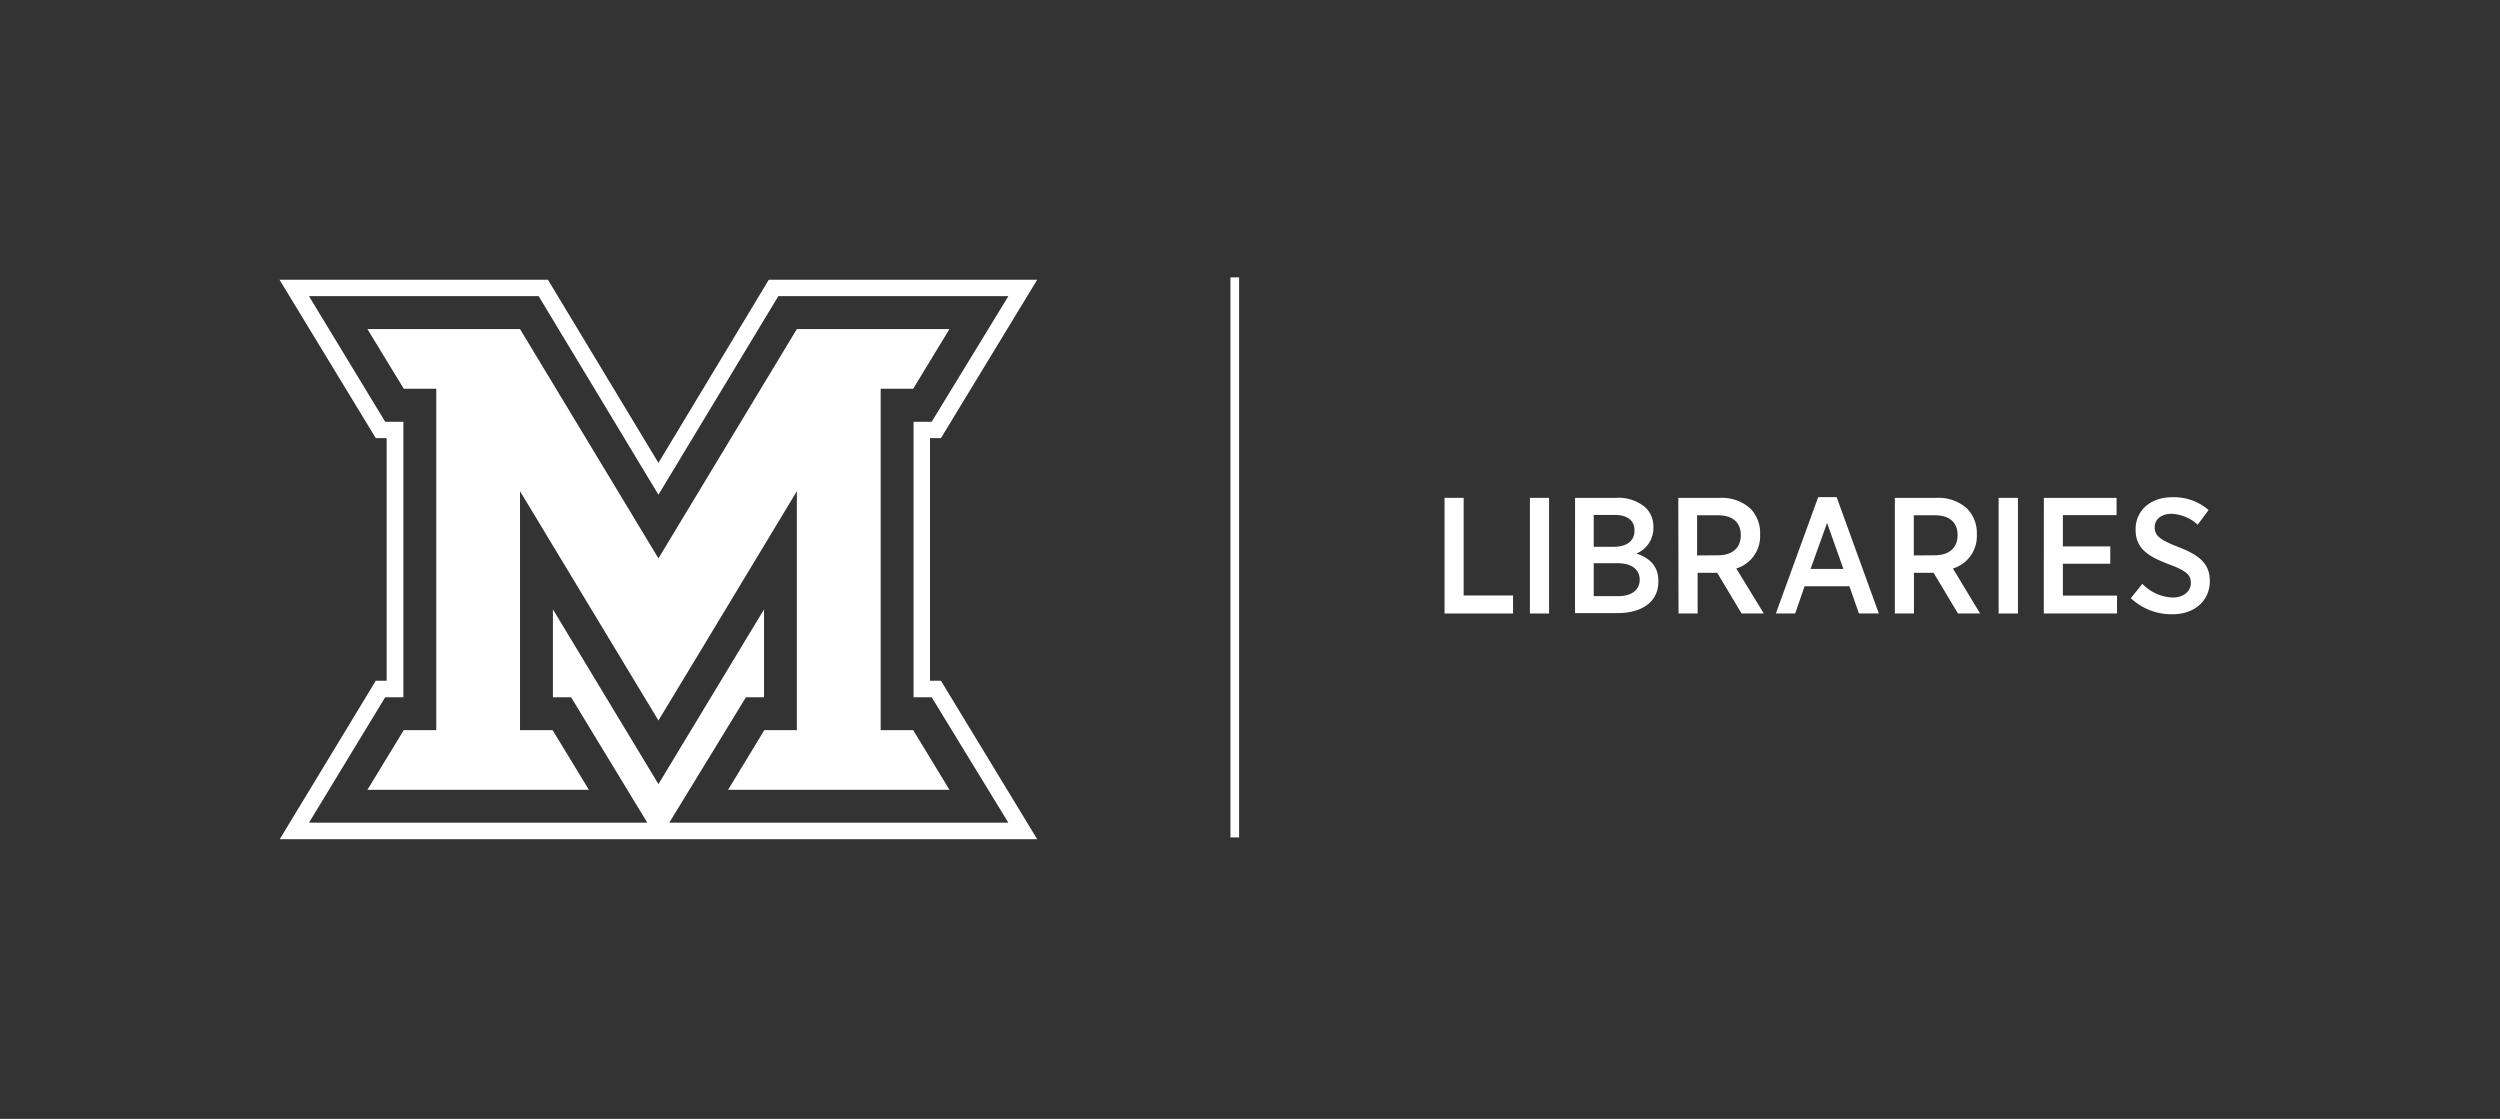 <svg id="Horizontal_Stacked" data-name="Horizontal Stacked" xmlns="http://www.w3.org/2000/svg" viewBox="0 0 326 145.9"><rect x="0" y="0" width="326" height="145.9" fill="#333333" stroke="none"/><defs><style>.cls-1{fill:#fff;}</style></defs><rect class="cls-1" x="160.45" y="36.17" width="1.13" height="73.03"/><path class="cls-1" d="M121.27,88.77V57.13h1.43l12.55-20.65h-35L85.86,60.36,71.45,36.48h-35L49,57.13h1.42V88.77H49L36.48,109.43h98.77L122.7,88.77Zm-34,18.51,10-16.36h2.36V79.46L85.86,102.25,72.1,79.46V90.92h2.37l9.94,16.36H40.29l9.94-16.36H52.6V55H50.23L40.29,38.62H70.24L85.86,64.51l15.63-25.89h30L121.49,55h-2.36V90.92h2.36l10,16.36Z"/><polygon class="cls-1" points="56.89 50.69 52.65 50.69 47.91 42.91 67.81 42.91 67.81 42.91 85.86 72.81 103.91 42.91 123.81 42.91 119.08 50.69 114.84 50.69 114.84 95.21 119.08 95.21 123.81 102.99 94.94 102.99 99.67 95.21 103.91 95.21 103.91 64.05 92.25 83.38 85.86 93.95 85.86 93.95 85.86 93.95 79.48 83.38 67.81 64.05 67.81 95.21 72.06 95.21 76.79 102.99 47.91 102.99 52.65 95.21 56.89 95.21 56.89 50.69"/><path class="cls-1" d="M188.37,64.92h2.49V77.65h6.44V80h-8.93Z"/><path class="cls-1" d="M199.5,64.92H202V80H199.5Z"/><path class="cls-1" d="M205.39,64.92h5.37a5.33,5.33,0,0,1,3.84,1.29,3.4,3.4,0,0,1,1,2.53v.06a3.57,3.57,0,0,1-2.21,3.38c1.65.55,2.86,1.58,2.86,3.58v.09c0,2.64-2.15,4.1-5.35,4.1h-5.52Zm7.75,4.23c0-1.27-.94-2-2.55-2h-2.77V71.3h2.62c1.63,0,2.7-.71,2.7-2.11Zm-2.27,4.29h-3.05v4.3H211c1.72,0,2.82-.78,2.82-2.15v0C213.79,74.24,212.78,73.44,210.87,73.44Z"/><path class="cls-1" d="M218.85,64.92h5.43a5.55,5.55,0,0,1,4,1.42,4.57,4.57,0,0,1,1.24,3.32v.07a4.4,4.4,0,0,1-3.11,4.4L230,80h-2.9l-3.18-5.31h-2.55V80h-2.49ZM224,72.41c1.94,0,3-1,3-2.62v0c0-1.7-1.1-2.6-3-2.6h-2.7v5.24Z"/><path class="cls-1" d="M237.09,64.83h2.41L245,80h-2.59l-1.25-3.55h-5.84L234.09,80h-2.52Zm3.29,9.36-2.13-6-2.15,6Z"/><path class="cls-1" d="M247.09,64.92h5.44a5.53,5.53,0,0,1,4,1.42,4.58,4.58,0,0,1,1.25,3.32v.07a4.4,4.4,0,0,1-3.12,4.4L258.21,80h-2.89l-3.18-5.31h-2.56V80h-2.49Zm5.18,7.49c1.93,0,3-1,3-2.62v0c0-1.7-1.09-2.6-3-2.6h-2.71v5.24Z"/><path class="cls-1" d="M260.62,64.92h2.52V80h-2.52Z"/><path class="cls-1" d="M266.52,64.92H276v2.25h-7v4.08h6.18v2.26H269v4.16h7.06V80h-9.55Z"/><path class="cls-1" d="M277.86,78l1.5-1.87a5.82,5.82,0,0,0,3.95,1.79c1.44,0,2.38-.82,2.38-1.91v0c0-1-.51-1.56-2.9-2.44-2.85-1.08-4.31-2.13-4.31-4.53v0c0-2.47,1.95-4.2,4.74-4.2A6.87,6.87,0,0,1,288,66.51l-1.42,1.91A5.37,5.37,0,0,0,283.16,67c-1.35,0-2.19.75-2.19,1.74v0c0,1.05.56,1.61,3.11,2.6,2.79,1.07,4.08,2.23,4.08,4.42v0c0,2.64-2.06,4.34-4.87,4.34A7.72,7.72,0,0,1,277.86,78Z"/></svg>